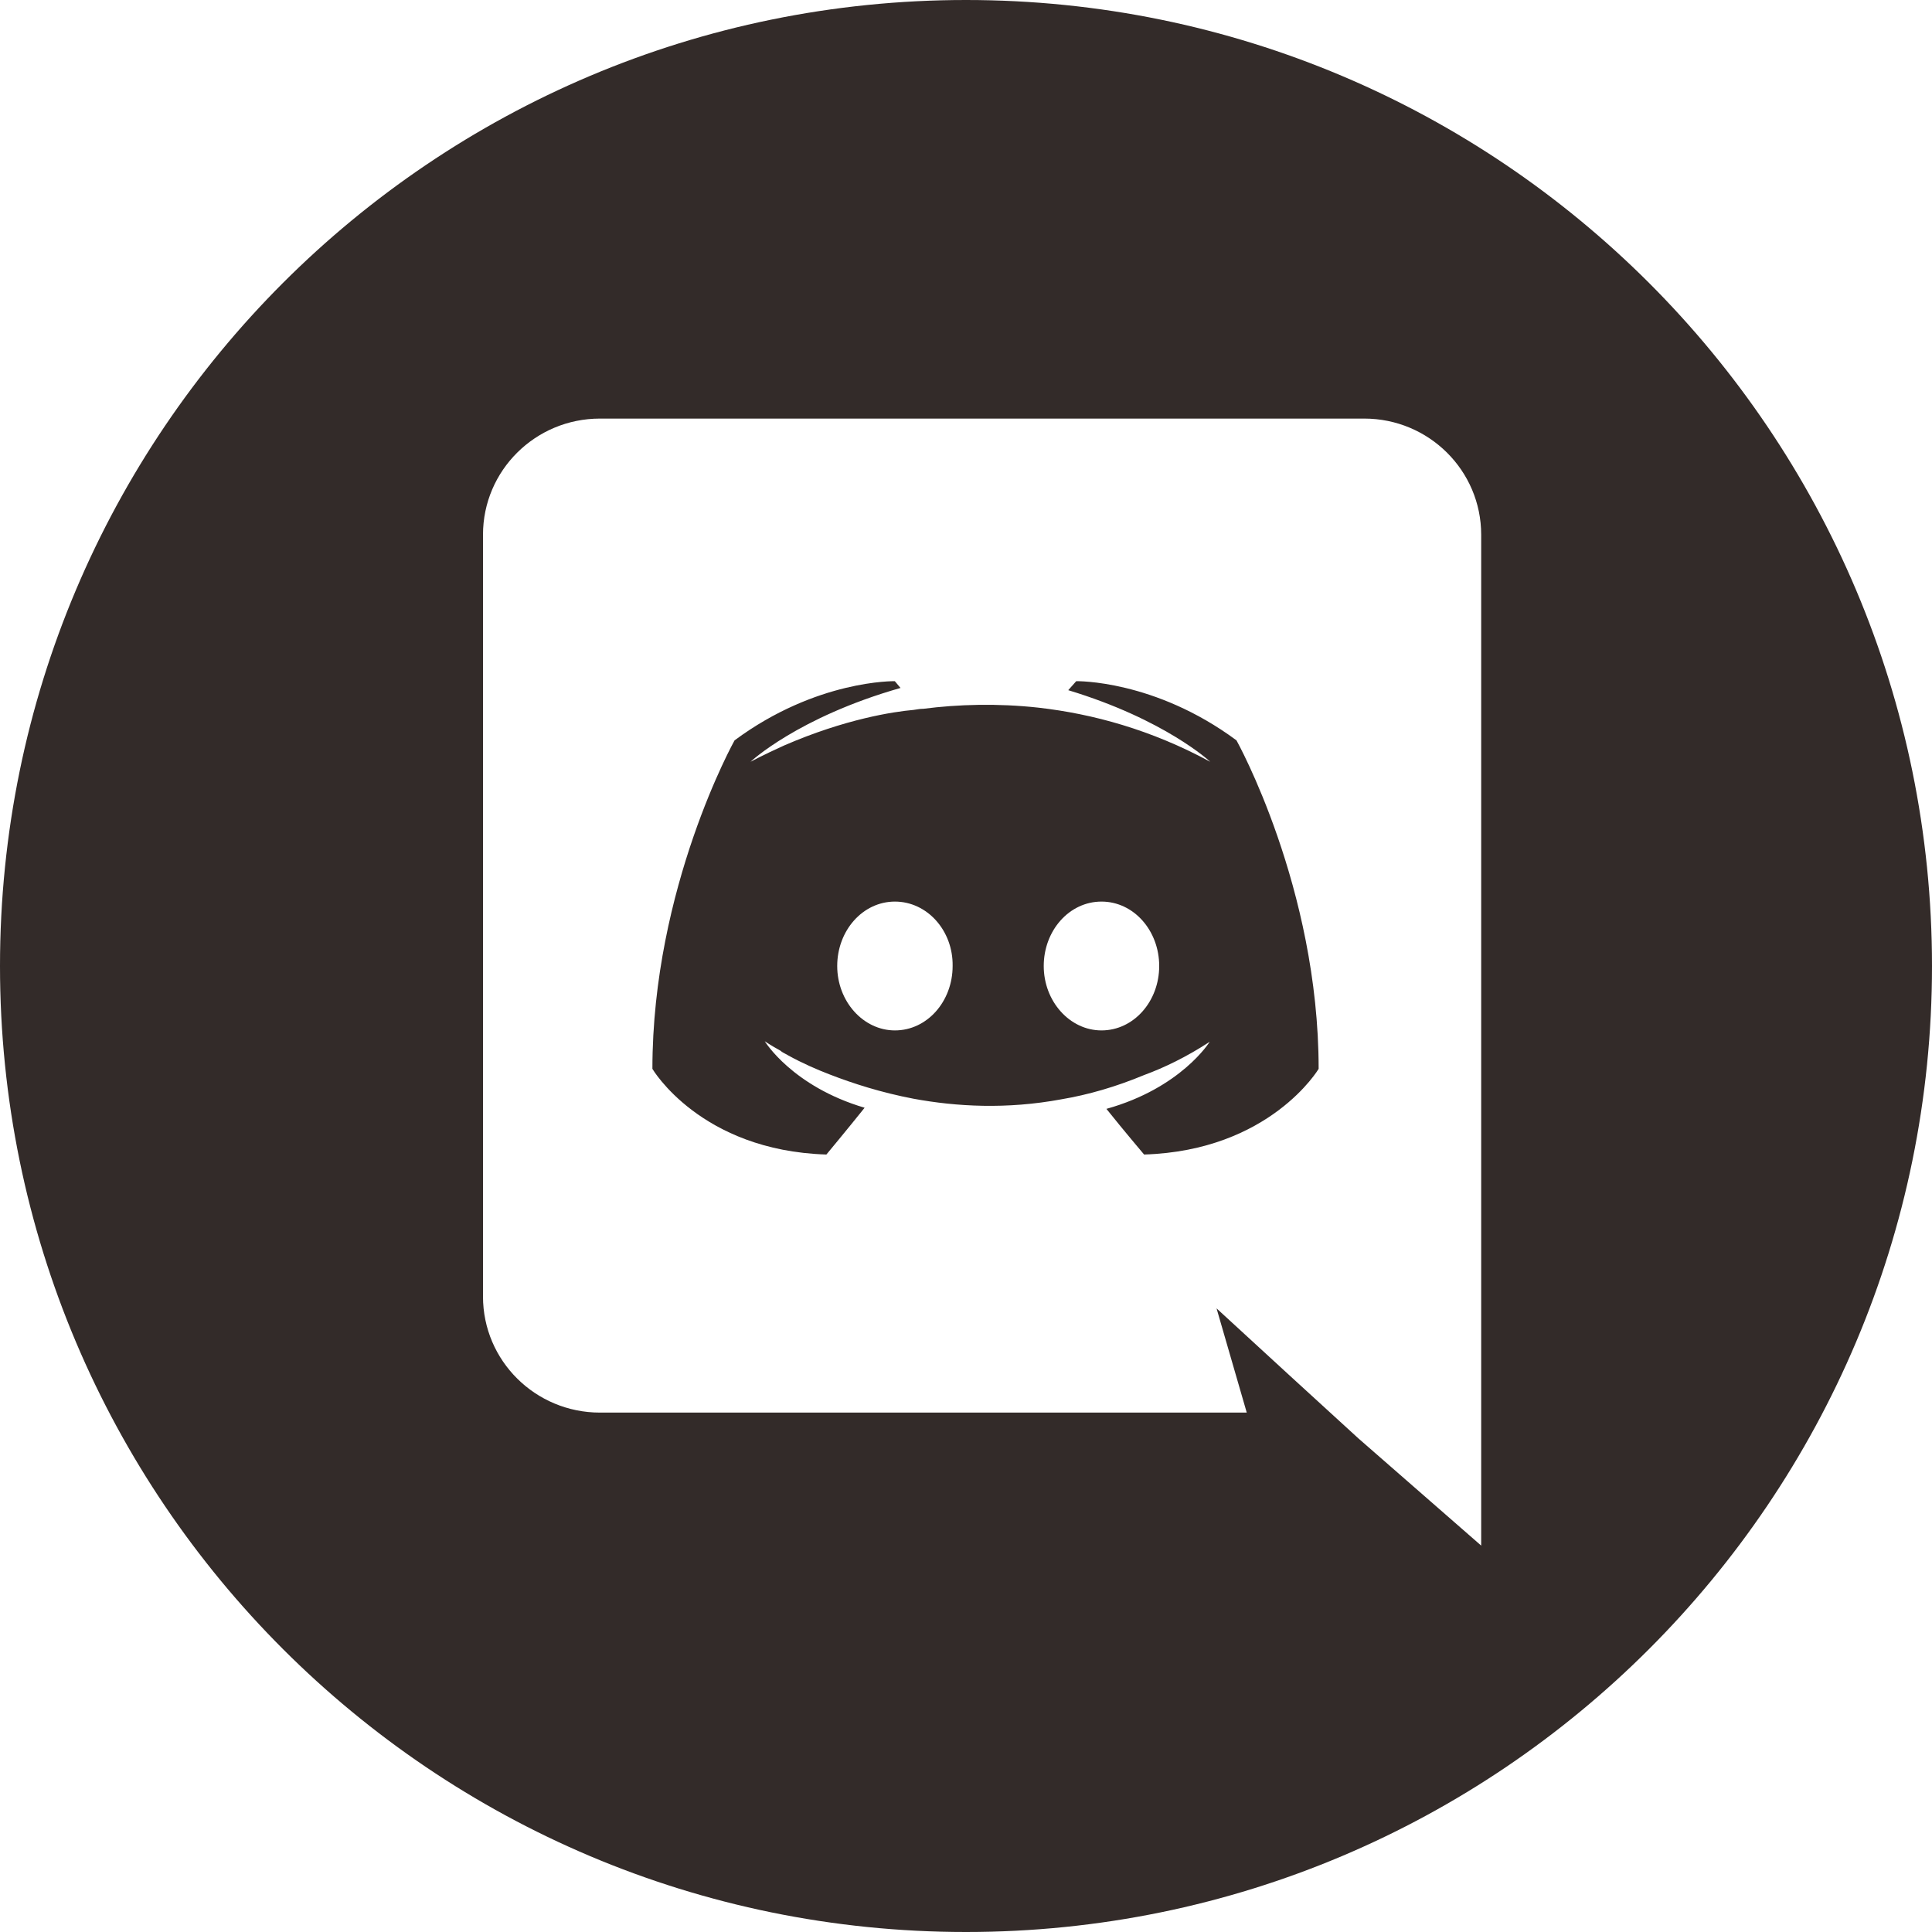 <svg width="38" height="38" viewBox="0 0 38 38" fill="none" xmlns="http://www.w3.org/2000/svg">
<path fill-rule="evenodd" clip-rule="evenodd" d="M19 0C8.507 0 0 8.507 0 19C0 29.493 8.507 38 19 38C29.493 38 38 29.493 38 19C38 8.507 29.493 0 19 0ZM11.8 8.233H26.833C28.101 8.233 29.133 9.253 29.133 10.517V30.4L26.721 28.294L25.364 27.053L23.928 25.734L24.522 27.784H11.8C10.532 27.784 9.5 26.765 9.5 25.501V10.517C9.5 9.253 10.532 8.233 11.8 8.233Z" fill="#332B29"/>
<path fill-rule="evenodd" clip-rule="evenodd" d="M22.503 22.708C22.503 22.708 22.099 22.232 21.762 21.81C23.232 21.4 23.793 20.491 23.793 20.491C23.333 20.791 22.895 21.001 22.503 21.145C21.942 21.378 21.403 21.533 20.876 21.622C19.799 21.822 18.812 21.766 17.97 21.611C17.331 21.489 16.781 21.312 16.321 21.134C16.063 21.035 15.783 20.913 15.502 20.758C15.485 20.746 15.469 20.738 15.452 20.73C15.435 20.721 15.418 20.713 15.401 20.702C15.379 20.691 15.367 20.68 15.356 20.669C15.154 20.558 15.042 20.48 15.042 20.48C15.042 20.48 15.581 21.367 17.006 21.788C16.669 22.209 16.254 22.708 16.254 22.708C13.774 22.631 12.832 21.023 12.832 21.023C12.832 17.455 14.448 14.562 14.448 14.562C16.063 13.365 17.6 13.398 17.6 13.398L17.712 13.531C15.693 14.107 14.762 14.983 14.762 14.983C14.762 14.983 15.008 14.85 15.424 14.662C16.624 14.141 17.578 13.997 17.97 13.963L17.995 13.959C18.052 13.95 18.102 13.941 18.161 13.941C18.845 13.853 19.62 13.83 20.427 13.919C21.493 14.041 22.637 14.351 23.804 14.983C23.804 14.983 22.918 14.152 21.011 13.575L21.168 13.398C21.168 13.398 22.705 13.365 24.32 14.562C24.32 14.562 25.936 17.455 25.936 21.023C25.936 21.023 24.982 22.631 22.503 22.708ZM17.602 17.733C16.968 17.733 16.467 18.304 16.467 19C16.467 19.696 16.979 20.267 17.602 20.267C18.236 20.267 18.737 19.696 18.737 19C18.748 18.304 18.236 17.733 17.602 17.733ZM20.529 19C20.529 18.304 21.03 17.733 21.665 17.733C22.299 17.733 22.8 18.304 22.8 19C22.8 19.696 22.299 20.267 21.665 20.267C21.041 20.267 20.529 19.696 20.529 19Z" fill="#332B29"/>
</svg>
